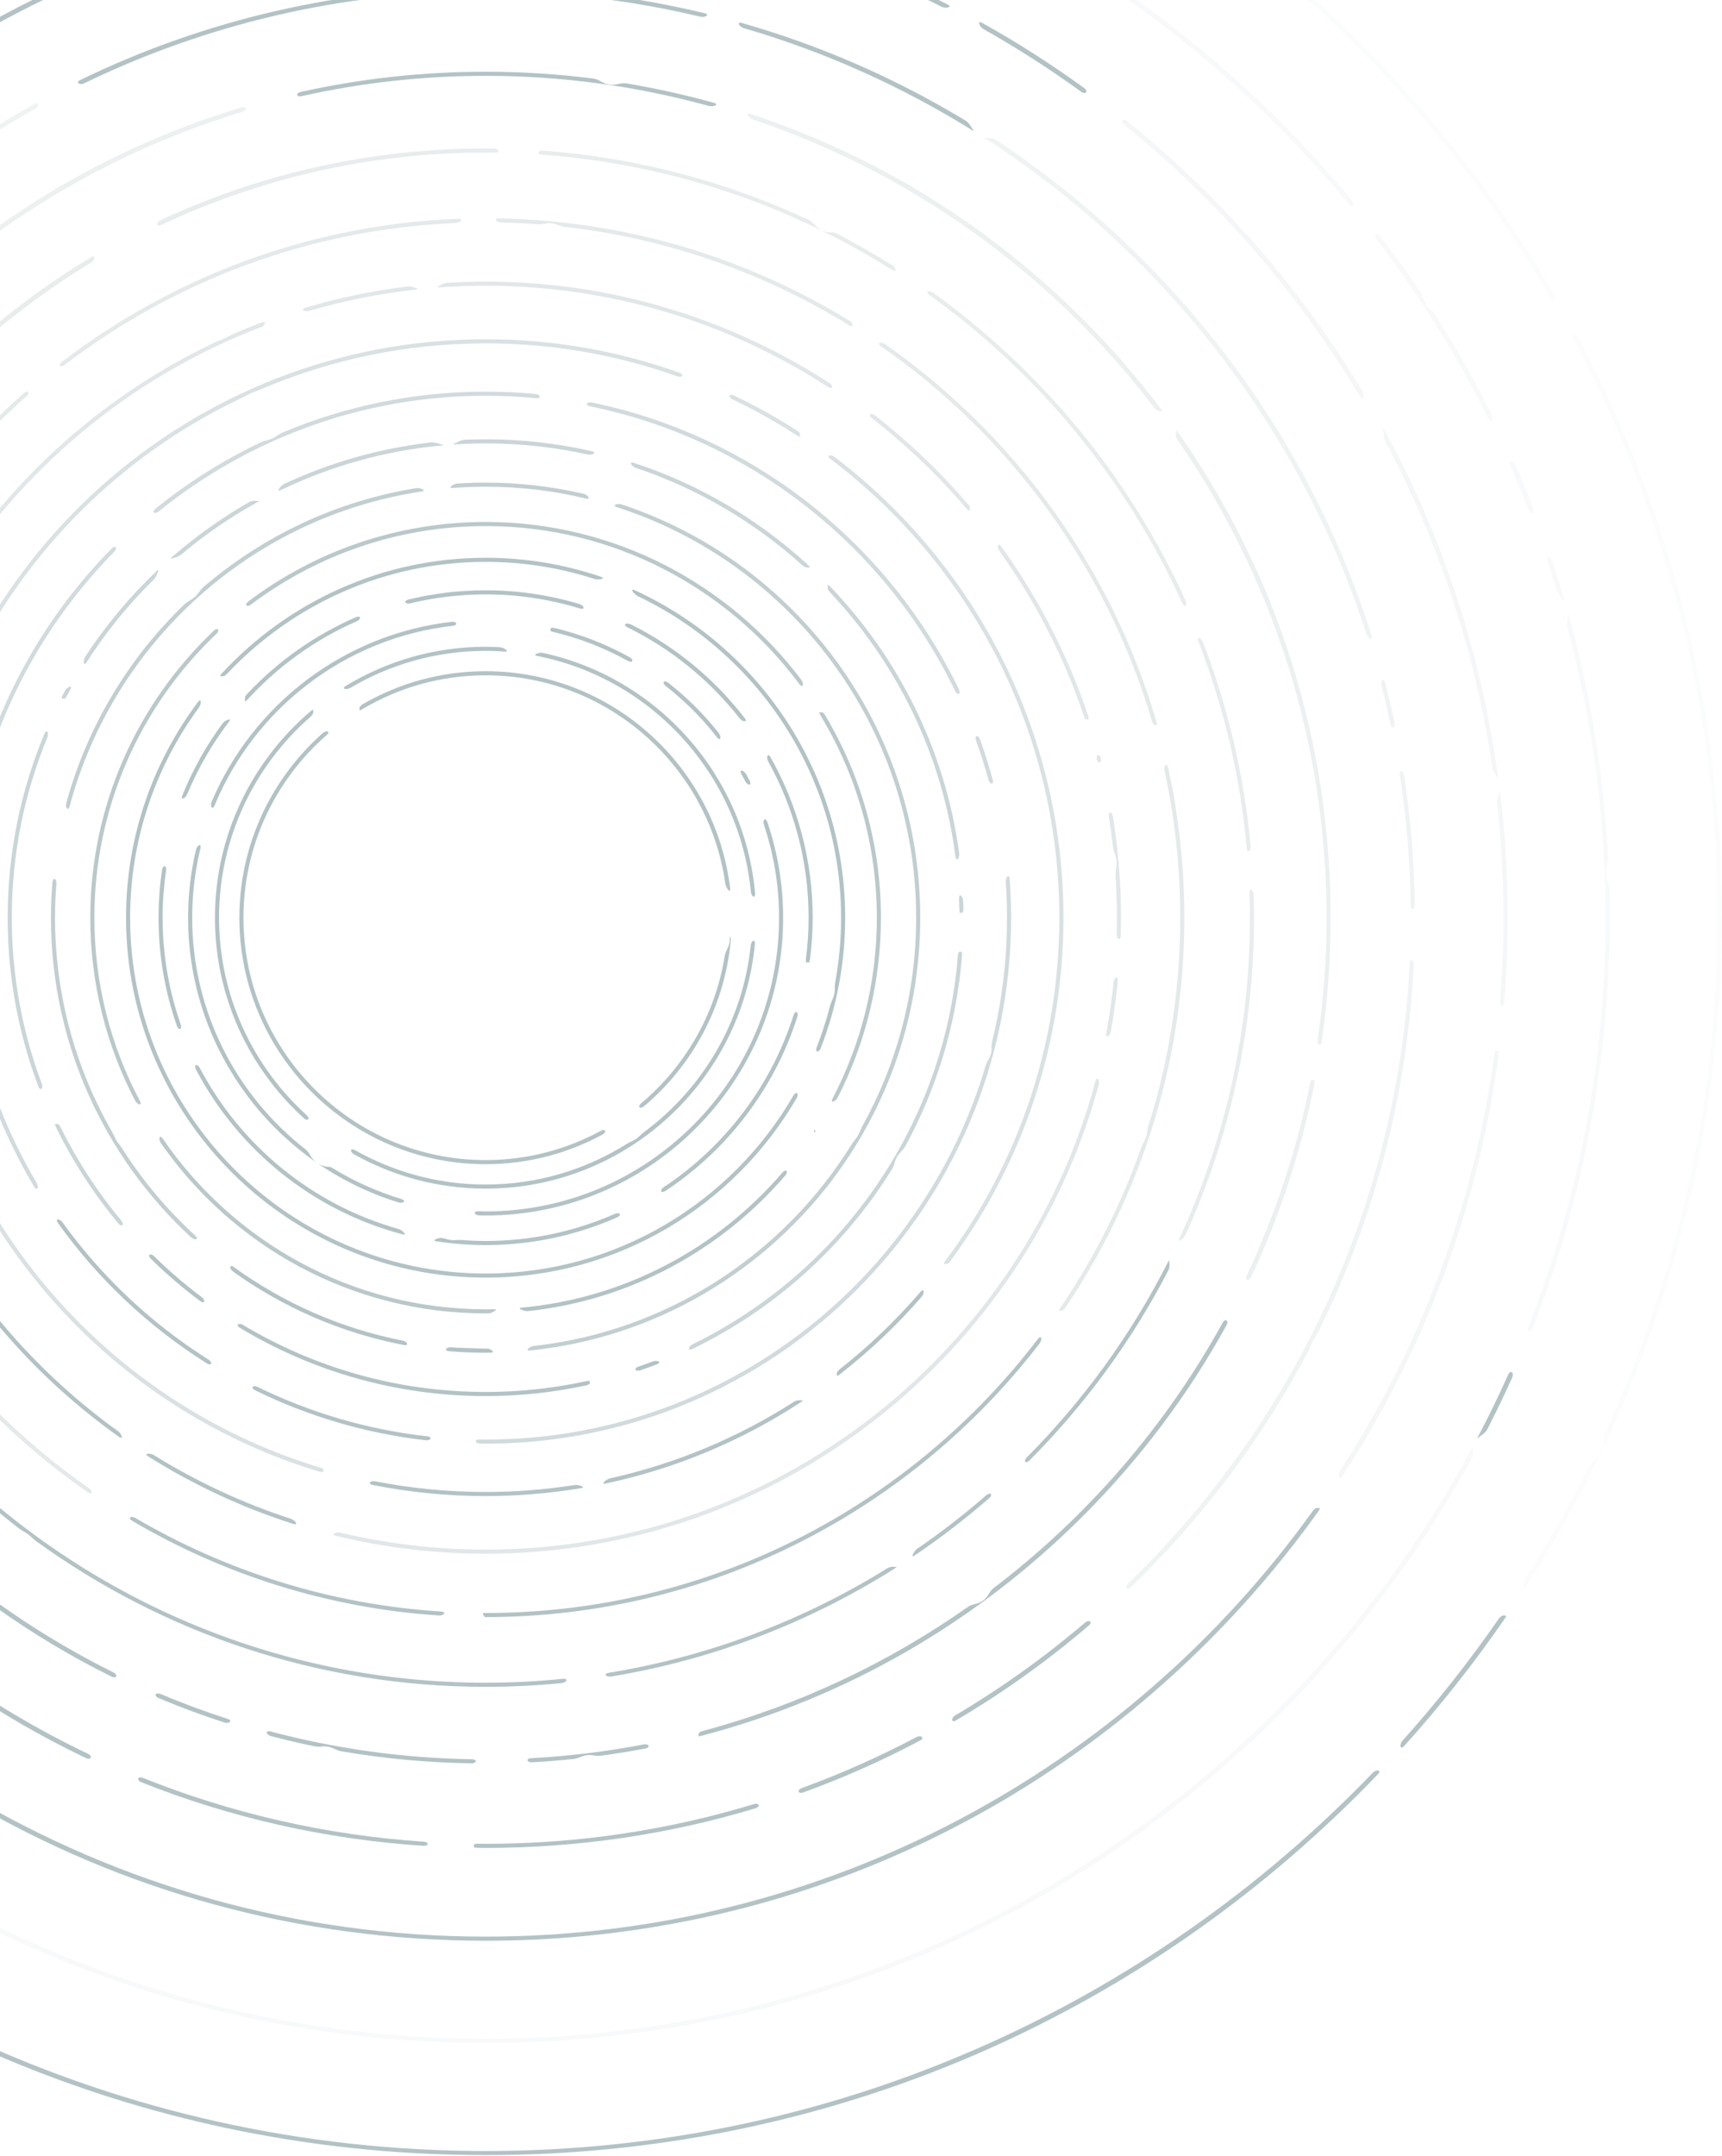 <svg fill="none" height="1105" viewBox="0 0 883 1105" width="883" xmlns="http://www.w3.org/2000/svg"><g clip-rule="evenodd" fill="#00343d" fill-rule="evenodd" opacity=".3"><path d="m795.521 153.409c.583 1.005 1.301 1.232 1.707.554.41-.677.334-1.992-.249-2.994-27.212-46.596-60.565-90.011-99.703-129.181-119.707-119.804-278.901-185.788-448.245-185.788-154.278 0-300.104 54.763-415.356 155.034-.876.766-1.339 1.945-1.131 2.663.208.725 1.011.706 1.887-.057 111.05-96.814 256.092-155.539 414.6-155.539 233.015 0 436.971 126.918 546.49 315.307z" opacity=".05"/><path d="m806.629 173.374c47.316 88.615 74.185 189.75 74.185 297.056 0 94.223-20.745 183.682-57.849 264.09-.489 1.059-.788 2.411-.731 3.038.038.375.057.754.057 1.135 0 4.189-1.988 7.924-5.085 10.351-.91.719-2.164 2.014-2.683 3.054-10.002 20.028-21.014 39.463-33.009 58.218-.624.977-.759 2.316-.422 3.057.337.747 1.036.596 1.663-.381 65.186-101.267 100.16-219.212 100.16-342.562 0-105.245-25.417-206.569-73.341-296.943-.545-1.03-1.228-1.834-1.528-1.818-.17.006-.353.012-.532.012-.318 0-.63-.016-.942-.044-.52-.041-.491.712.057 1.737z" opacity=".05"/><path d="m-224.942 888.07c-.769-.87-1.827-1.232-2.407-.863-.586.359-.472 1.295.296 2.165 8.899 10.102 18.122 19.981 27.724 29.591 1.288 1.286 2.592 2.541 3.893 3.801.835.81 2.451 1.551 3.559 1.904 3.119.996 5.598 3.376 6.707 6.424.397 1.091 1.2 2.682 2.047 3.477 117.716 109.871 270.283 170.151 432.152 170.151 169.347 0 328.539-65.97 448.245-185.757 3.191-3.19 6.335-6.402 9.437-9.648.804-.835.81-1.551.035-1.718-.775-.164-2.025.274-2.832 1.113-115 119.47-276.416 193.9-454.885 193.9-188.569 0-358.086-83.07-473.971-214.54z"/><path d="m768.571 829.706c-15.189 21.929-31.717 42.871-49.49 62.671-.775.864-1.115 2.141-.882 2.891.233.756.948.699 1.733-.161 18.742-20.765 35.948-42.59 51.616-65.303.658-.955.967-1.705.689-1.671-.17.026-.33.041-.507.041-.337 0-.661-.018-.989-.056-.542-.054-1.509.63-2.17 1.588z"/><path d="m249.029 1045.05c-316.714 0-574.384-257.778-574.384-574.623 0-316.914 257.67-574.746 574.384-574.746 178.031 0 337.384 81.519 442.798 209.203.737.896 1.6 1.119 2.007.546.406-.571.211-1.709-.529-2.601-11.536-13.919-23.77-27.378-36.707-40.323-108.845-108.933-253.591-168.928-407.569-168.928-154.023 0-298.8 59.995-407.664 168.928-108.864 108.936-168.821 253.805-168.821 407.921 0 154.079 59.957 298.913 168.821 407.824 7.44 7.448 15.066 14.631 22.838 21.61.863.775 2.302 1.863 3.099 2.566.8.709 2.048 2.004 2.923 2.77 104.974 91.799 238.018 141.953 378.804 141.953 123.319 0 240.694-38.49 338.467-109.768.939-.681 2.268-1.995 3.156-2.742.337-.287.687-.548 1.059-.788.976-.63 2.627-1.526 3.547-2.219 21.48-16.211 41.983-34.013 61.34-53.382 39.11-39.135 71.876-82.932 97.848-130.108.558-1.018.879-2.355.797-2.985-.047-.378-.079-.766-.079-1.157 0-.659.07-1.298.192-1.919.205-1.044.114-1.015-.434.009-97.036 180.193-287.391 302.959-505.893 302.959z" fill-opacity=".1"/><path d="m758.225 736.825c.463-.445.974-.845 1.515-1.192.977-.624 2.309-1.778 2.835-2.815 4.511-8.806 8.82-17.717 12.859-26.738.472-1.059.362-2.216-.196-2.657-.557-.432-1.345.019-1.82 1.078-4.864 10.871-10.061 21.566-15.571 32.065-.538 1.028-.466 1.062.378.259z"/><g fill-opacity=".1"><path d="m803.707 321.545c12.741 47.507 19.577 97.409 19.577 148.884 0 74.037-14.081 144.844-39.678 209.895-.428 1.077-.214 1.947.467 2.023.68.076 1.572-.678 1.987-1.759 25.802-66.084 39.325-137.077 39.325-210.159 0-5.04-.088-10.067-.221-15.088-.025-1.16-.579-2.894-1.011-3.972-.516-1.289-.806-2.695-.806-4.17 0-1.185.186-2.332.526-3.407.356-1.107.775-2.875.718-4.035-2.208-42.422-8.996-83.985-20.097-124.135-.312-1.119-.532-1.724-.513-1.349.012.227.022.454.022.684 0 .87-.095 1.718-.259 2.538-.233 1.137-.343 2.928-.037 4.05z"/><path d="m800.434 306.013c.428.457.825.942 1.184 1.456.665.952.803.908.473-.208-1.966-6.72-4.051-13.402-6.263-20.037-.362-1.107-1.153-1.794-1.773-1.611-.621.18-.832 1.163-.463 2.266 1.628 4.87 3.178 9.778 4.678 14.708.34 1.109 1.37 2.578 2.164 3.426z"/><path d="m774.397 238.47c3.364 7.615 6.568 15.315 9.611 23.097.425 1.081 1.241 1.696 1.867 1.434.621-.258.81-1.292.391-2.373-2.895-7.432-5.944-14.805-9.154-22.111-.463-1.062-1.105-1.901-1.427-1.885-.189.009-.384.016-.576.016-.265 0-.523-.01-.785-.026-.431-.031-.4.788.073 1.848z"/><path d="m764.959 215.512c.482-.574.507-1.832-.012-2.872-8.757-17.516-18.425-34.606-28.984-51.21-.623-.977-1.934-2.276-2.784-3.07-1.437-1.346-2.542-3.023-3.197-4.908-.385-1.097-1.037-2.818-1.686-3.782-6.445-9.605-13.211-19.023-20.26-28.271-.706-.923-1.774-1.374-2.42-1.1-.649.275-.63 1.167.079 2.09 21.94 28.768 41.227 59.661 57.51 92.319.516 1.037 1.272 1.377 1.754.804z"/></g><path d="m709.582 223.645c-.054.514.308 1.756.853 2.78 27.238 51.393 46.145 107.846 54.93 167.554.173 1.147 1.03 2.692 1.736 3.615.079.098.157.199.227.303.674.942.907.892.746-.256-8.599-62.409-28.236-122.161-57.941-176.949-.554-1.018-1.068-1.838-1.14-1.822-.076.012.23.829.447 1.894.129.631.195 1.28.195 1.948 0 .315-.019.627-.053.933z" opacity=".15"/><path d="m-100.144 82.389c92.563-83.484 215.044-134.36 349.175-134.36 84.026 0 163.469 19.99 233.856 55.447 1.036.523 2.542.589 3.414.281.87-.309.775-.879-.261-1.406-72.545-36.881-153.263-56.424-237.009-56.424-130.943 0-254.533 47.696-350.958 134.861-.863.775-1.118 1.724-.626 2.169.494.441 1.546.208 2.409-.567z"/><path d="m699 203.661c.371-.716.286-2.046-.312-3.042-21.868-36.365-48.318-70.311-79.075-101.097-13.312-13.317-27.231-25.805-41.658-37.487-.904-.731-1.922-.854-2.328-.328-.41.526-.054 1.5.85 2.232 48.022 38.823 89.038 85.977 120.863 139.249.595.999 1.285 1.185 1.66.473z" opacity=".15"/><path d="m673.098 774.602c-94.821 131.99-249.58 218.112-424.068 218.112-97.077 0-188.036-26.673-265.983-73.035-.999-.59-1.666-.479-1.585.274.05.451.076.908.076 1.371 0 .051-.003.107-.006.164-.009.082.797.634 1.796 1.223 79.67 47.015 170.749 72.105 265.703 72.105 140.005 0 271.615-54.539 370.585-153.568 20.802-20.822 39.633-43.091 56.413-66.567.674-.943.945-1.686.608-1.667-.199.012-.403.015-.605.015-.287 0-.573-.012-.857-.038-.469-.034-1.398.666-2.076 1.611z"/><path d="m769.189 513.442c-.092 1.157.305 2.156.878 2.282.58.126 1.122-.658 1.213-1.815 1.178-14.392 1.802-28.885 1.802-43.479 0-21.342-1.266-42.482-3.758-63.345-.139-1.154-.34-1.141-.69-.035-.072.227-.154.454-.239.674-.426 1.082-.86 2.796-.734 3.95 2.17 19.29 3.32 38.889 3.32 58.756 0 14.484-.627 28.822-1.792 43.012z" opacity=".15"/><path d="m766.254 540.733c-10.515 77.829-38.235 150.258-79.175 213.349-.634.974-.8 2.323-.476 3.063.324.747 1.017.596 1.651-.375 42.518-65.028 69.854-138.52 80.164-216.053.151-1.15 0-2.052-.343-2.036-.205.012-.416.016-.621.016-.157 0-.312-.004-.466-.01-.255-.016-.58.898-.734 2.046z" opacity=".15"/><path d="m556.887 47.337c.422-.529.05-1.475-.888-2.156-16.903-12.277-34.455-23.47-52.558-33.556-1.014-.564-1.547-.325-1.333.574.224.895 1.103 2.102 2.114 2.67 17.391 9.8 34.165 20.564 50.255 32.226.939.681 1.991.769 2.41.243z"/><path d="m498.84 66.314c-.344-.444-.658-.914-.936-1.403-.57-1.012-1.663-2.405-2.655-3.007-35.97-21.799-74.561-38.643-114.931-50.151-1.115-.318-1.701-.016-1.408.719.296.734 1.339 1.62 2.451 1.945 41.687 12.138 81.011 29.881 117.129 52.32.986.615 1.065.495.35-.422z"/><path d="m-95.091 798.71c-.655.265-.57 1.068.233 1.907 2.255 2.351 4.539 4.677 6.845 6.985 17.262 17.273 35.633 33.029 54.926 47.251.929.694 2.63 1.412 3.695 1.866 1.38.599 2.599 1.491 3.582 2.6.769.867 1.994 2.242 2.948 2.903 21.31 14.865 43.694 27.883 66.953 38.978 1.049.498 2.095.394 2.4-.205s-.249-1.459-1.298-1.957c-51.726-24.721-98.318-58.52-137.674-99.354-.806-.839-1.956-1.236-2.611-.974z"/><path d="m43.111 42.72c62.319-30.165 132.174-47.106 205.918-47.106 13.174 0 26.208.574 39.114 1.636 1.153.095 2.933-.262 4.048-.586.97-.284 1.99-.441 3.058-.441 1.865 0 3.604.463 5.147 1.261 1.03.533 2.706 1.232 3.859 1.368 18.68 2.175 37.028 5.443 54.983 9.733 1.134.271 2.473.022 3.078-.473.605-.495.239-1.043-.885-1.314-36.373-8.763-74.035-13.286-112.402-13.286-73.225 0-143.907 16.434-207.887 47.497-1.046.507-1.405 1.251-.86 1.724.542.476 1.783.492 2.829-.013z"/><path d="m19.52 53.564c-.091-.712-.92-.848-1.934-.281-38.257 21.314-73.789 48.061-105.601 79.89-88.298 88.357-137.643 205.314-139.482 330.026-.016 1.16.441 1.976 1.02 1.872.583-.107 1.075-1.09 1.09-2.25 2.76-174.718 100.284-326.805 243.303-406.954 1.014-.567 1.695-1.592 1.603-2.304z" opacity=".2"/><path d="m488.227 881.668c.12.709.932.82 1.934.23 23.946-14.102 46.777-30.36 68.213-48.714.879-.756 1.115-1.645.564-2.042s-1.676-.148-2.558.602c-20.752 17.701-43.041 33.638-66.638 47.595-.999.589-1.635 1.623-1.515 2.329z"/><path d="m469.924 890.432c-18.922 10.001-38.588 18.763-58.905 26.174-1.09.394-1.73 1.185-1.497 1.796.233.609 1.248.81 2.338.413 20.616-7.476 40.679-16.393 60.073-26.688 1.024-.545 1.349-1.298.794-1.765-.557-.469-1.776-.473-2.803.07z"/><path d="m70.878 911.658c-.249.605.378 1.434 1.455 1.863 45.823 18.272 94.553 29.336 144.796 32.639 1.159.079 2.095-.344 2.155-.927.056-.58-.788-1.103-1.944-1.182-50.602-3.357-99.055-14.676-144.119-32.724-1.081-.432-2.098-.277-2.344.331z"/><path d="m245.046 945.093c-1.163-.022-2.067.249-2.048.612.013.22.019.435.019.655 0 .133-.003.271-.009.404-.013.224.913.413 2.072.432 1.317.025 2.631.044 3.951.044 47.568 0 94.068-6.941 138.357-20.315 1.112-.331 1.805-1.081 1.629-1.693-.18-.605-1.163-.835-2.278-.498-43.596 13.258-89.835 20.403-137.708 20.403-1.333 0-2.659-.022-3.985-.044z"/><path d="m505.499 71.148c91.35 58.983 161.246 148.493 195.206 253.997.356 1.106 1.228 2.067 1.947 2.225.712.154.992-.555.645-1.661-22.761-71.869-62.527-137.711-117.302-192.533-23.118-23.136-48.208-43.57-74.863-61.209-.974-.64-2.029-1.128-2.366-1.109-.198.009-.403.016-.608.016-.828 0-1.638-.088-2.419-.252-1.137-.236-1.219-.101-.24.526z" opacity=".2"/><path d="m724.424 466.029c.586-.12 1.049-1.122 1.033-2.285-.305-22.408-2.142-44.56-5.468-66.347-.173-1.15-.828-2.099-1.449-2.184-.617-.088-.967.719-.781 1.866 3.405 21.916 5.308 44.32 5.601 67.109.015 1.16.485 1.964 1.064 1.841z" opacity=".2"/><path d="m723.972 492.08c-.582-.148-1.083.63-1.134 1.79-6.082 124.466-60.272 236.491-144.339 317.79-.835.807-1.181 1.873-.822 2.437.353.561 1.269.397 2.107-.41 2.083-2.008 4.155-4.031 6.209-6.083 34.606-34.628 63.202-73.668 85.327-115.826.539-1.031 1.175-2.79 1.663-3.843.142-.318.303-.624.482-.923.583-1.003 1.648-2.55 2.168-3.587 29.153-58.344 46.027-122.423 49.3-189.019.054-1.16-.381-2.178-.961-2.326z" opacity=".2"/><path d="m708.36 351.558c1.705 6.585 3.276 13.223 4.7 19.918.243 1.134.857 1.765 1.411 1.465.558-.299.845-1.418.602-2.553-1.468-6.912-3.087-13.777-4.854-20.601-.293-1.122-.901-1.589-1.414-1.103-.514.488-.734 1.752-.445 2.874z" opacity=".2"/><path d="m594.912 210.874c.964.19 1.143-.264.444-1.191-12.131-16.078-25.446-31.425-39.93-45.918-48.717-48.758-107.008-84.445-170.626-105.368-1.102-.359-1.575-.057-1.178.744.403.801 1.519 1.79 2.618 2.159 82.467 27.775 153.855 79.862 205.632 147.721.706.924 2.076 1.667 3.04 1.853z" opacity=".25"/><path d="m-106.047 717.091c-.428.548-.283 1.724.388 2.672 14.269 20.23 30.362 39.388 48.22 57.256 34.048 34.064 72.781 61.732 114.729 82.46 1.04.517 2.032.416 2.287-.193.255-.605-.321-1.478-1.364-1.995-65.079-32.257-120.897-80.473-162.335-139.504-.668-.952-1.5-1.248-1.925-.696z"/><path d="m116.801 881.123c-11.741-3.788-23.26-8.062-34.537-12.809-1.071-.454-2.12-.331-2.41.255-.287.577.287 1.384 1.358 1.831 11.11 4.669 22.415 8.858 33.894 12.574 1.105.356 2.325.179 2.797-.331.469-.511.003-1.163-1.102-1.52z"/><path d="m270.492 902.399c.151.58 1.165 1.015 2.325.952 7.172-.394 14.304-.971 21.401-1.705 1.156-.12 2.872-.76 3.95-1.204 1.285-.527 2.699-.823 4.18-.823.63 0 1.244.063 1.839.176 1.005.183 2.722.36 3.872.202 7.692-1.037 15.34-2.272 22.929-3.716 1.14-.221 1.82-.845 1.581-1.422-.243-.57-1.311-.876-2.451-.658-18.878 3.615-38.184 6.004-57.84 7.054-1.156.06-1.937.558-1.786 1.144z"/><path d="m671.726 555.705c-6.917 34.382-17.917 67.304-32.495 98.216-.501 1.05-.381 2.011.252 2.219.627.208 1.525-.413 2.016-1.466 14.792-31.501 25.701-64.742 32.502-99.124.223-1.137-.013-1.97-.545-1.916-.315.032-.633.047-.958.047-.06 0-.123-.009-.183-.015-.1-.013-.362.904-.589 2.039z" opacity=".25"/><path d="m603.121 220.497c.013.078.019.157.019.239 0 .523-.047 1.034-.138 1.532-.145.838.167 2.263.825 3.218 48.138 69.634 76.388 154.044 76.388 244.941 0 21.283-1.56 42.209-4.546 62.672-.167 1.15.17 2.222.74 2.474.561.255 1.128-.41 1.298-1.564 3.046-20.872 4.609-42.104 4.609-63.582 0-90.181-27.317-176.149-78.01-248.449-.668-.952-1.203-1.614-1.185-1.481z" opacity=".25"/><path d="m506.878 817.302c-1.399 2.443-3.784 4.249-6.622 4.86-1.134.24-2.85.769-3.802 1.438-40.836 28.727-86.864 50.551-136.369 63.764-1.119.297-1.953.993-1.9 1.561.032.337.05.677.05 1.024 0 .038 0 .072-.006.107-.003.057.907-.129 2.026-.429 73.174-19.302 140.253-57.659 195.17-112.608 29.381-29.398 53.998-62.292 73.512-97.724.564-1.018.542-2.096 0-2.468-.539-.378-1.389.101-1.953 1.116-29.298 53.221-69.511 99.619-117.577 136.169-.923.703-1.95 2.181-2.529 3.19z"/><path d="m-34.19 145.264c45.511-39.74 99.401-70.084 158.64-88.004 1.112-.337 1.827-1.078 1.647-1.683-.179-.602-1.175-.838-2.286-.504-1.122.337-2.237.681-3.355 1.024-1.106.347-14.692 4.835-15.785 5.22-52.214 18.395-100.646 46.845-142.906 84.376-.869.769-.907 1.16-.06 1.005.504-.094 1.024-.145 1.556-.145.167 0 .328.019.488.038.265.032 1.184-.561 2.06-1.327z" opacity=".25"/><path d="m136.797 888.169c.107.675 1.034 1.472 2.155 1.769 7.428 1.938 14.912 3.697 22.456 5.241 1.137.234 2.684.24 3.472.12.463-.072.938-.11 1.427-.11 1.707 0 3.316.394 4.756 1.081 1.046.498 2.731 1.239 3.875 1.434 21.864 3.745 44.163 5.819 66.742 6.191 1.162.019 2.161-.451 2.283-1.031.126-.58-.667-1.05-1.83-1.069-35.736-.557-70.427-5.49-103.572-14.287-1.121-.297-1.874-.01-1.764.661z"/><path d="m363.475 54.321c1.115.312 2.593.129 3.365-.299.775-.429.545-.942-.571-1.254-14.871-4.154-30-7.508-45.341-10.058-1.14-.189-2.917.085-4.038.385-.898.243-1.84.378-2.819.378-2.136 0-4.12-.608-5.812-1.649-.992-.605-2.614-1.381-3.771-1.526-18.251-2.323-36.76-3.527-55.458-3.527-32.319 0-64.09 3.53-94.891 10.373-1.131.252-1.884.93-1.733 1.522.152.596 1.144.873 2.278.621 30.375-6.811 61.948-10.411 94.346-10.411 39.608 0 77.984 5.387 114.445 15.445z"/><path d="m-48.014 729.224c17.445 20.012 36.88 38.247 57.982 54.404.923.703 2.561 1.604 3.55 2.212.592.363 1.153.782 1.669 1.239.869.776 2.202 2.087 3.14 2.768 64.9 47.04 144.61 74.822 230.699 74.822 13.148 0 26.145-.653 38.963-1.923 1.159-.11 2.217-.722 2.441-1.333.217-.612-.479-.987-1.638-.87-13.079 1.327-26.34 2.023-39.766 2.023-108.057 0-206.032-43.986-277.011-114.981-.819-.82-2.139-1.945-2.822-2.642-.683-.693-1.77-2.036-2.574-2.877-18.604-19.347-35.245-40.595-49.6-63.425-.617-.983-1.395-1.377-1.802-.93-.406.448-.274 1.573.343 2.557 9.059 14.354 19.017 28.097 29.796 41.127.737.895 2.142 2.127 2.964 2.947.454.454.869.946 1.238 1.469.671.945 1.663 2.537 2.425 3.413z"/><path d="m459.237 138.326c.091-.627-.564-1.629-1.55-2.244-9.201-5.774-18.654-11.186-28.341-16.198-1.033-.536-2.283-.876-2.8-.826-.309.035-.62.054-.939.054-3.071 0-5.799-1.422-7.594-3.631-.731-.902-1.997-2.159-3.049-2.651-42.018-19.609-88.034-32.008-136.468-35.614-1.153-.085-2.23.334-2.463.901-.233.567.46 1.065 1.619 1.15 65.671 4.766 126.91 25.79 179.695 59.075.983.621 1.795.612 1.89-.016z" opacity=".3"/><path d="m82.535 115.388c50.56-23.838 106.996-37.184 166.493-37.184 1.638 0 3.276.022 4.908.051 1.159.022 1.899-.419 1.713-1.002-.182-.586-1.216-1.091-2.378-1.109-1.411-.022-2.822-.041-4.243-.041-58.587 0-115.217 12.703-166.751 36.793-1.052.491-1.777 1.45-1.704 2.14.072.693.91.848 1.962.353z" opacity=".3"/><path d="m607.939 310.456c.46-.404.485-1.538.009-2.594-28.728-63.28-73.675-117.686-129.509-157.846-.941-.677-2.129-.911-2.683-.586-.552.325-.259 1.078.686 1.753 56.064 40.118 101.156 94.641 129.853 158.122.472 1.059 1.184 1.554 1.644 1.151z" opacity=".3"/><path d="m454.755 804.041c-42.818 26.54-91.092 45.064-142.727 53.452-1.146.183-1.723.719-1.351 1.248.375.526 1.556.838 2.702.649 52.602-8.68 101.727-27.819 145.156-55.213.982-.618 1.436-1.065 1.017-1.018-.249.028-.504.041-.762.041-.381 0-.759-.022-1.128-.07-.624-.078-1.921.3-2.907.911z"/><path d="m505.739 766.461c-11.264 9.793-23.08 18.962-35.415 27.438-.958.658-1.871 2.017-2.253 2.969-.378.955-.056 1.128.904.482 13.366-9.034 26.152-18.871 38.282-29.427.879-.76 1.21-1.677.791-2.08-.419-.407-1.436-.142-2.309.618z"/><path d="m614.621 329.136c12.87 33.259 21.322 68.7 24.661 105.591.104 1.16.488 1.91.888 1.718.397-.192.816-.636.951-1.015.136-.381.186-1.62.079-2.773-3.458-36.201-11.803-70.993-24.4-103.692-.419-1.084-1.19-1.866-1.723-1.809-.324.032-.652.048-.979.048-.044 0-.082-.004-.12-.01-.069-.009.224.861.643 1.942z" opacity=".3"/><path d="m598.59 647.55c-18.748 36.9-43.155 70.459-72.084 99.508-.816.826-1.141 1.813-.756 2.247.384.439 1.329.158 2.148-.665 28.41-28.512 52.504-61.331 71.184-97.399.532-1.028.718-2.613.573-3.571-.082-.568-.129-1.148-.129-1.744 0-.041.003-.085.003-.129.006-.069-.413.716-.939 1.753z"/><path d="m-21.171 186.557c20.538-19.58 43.19-36.954 67.574-51.746.992-.605 1.792-1.185 1.776-1.305-.013-.073-.019-.142-.019-.215 0-.431.035-.851.091-1.264.098-.696-.558-.765-1.556-.17-24.825 14.906-48.145 32.677-69.558 53.121-.841.8-1.103 1.774-.636 2.209.466.438 1.487.171 2.328-.63z" opacity=".3"/><path d="m604.715 634.945c-.488 1.053-.249 1.352.637.826.891-.53 2.075-1.68 2.557-2.739 22.535-49.606 35.11-104.659 35.11-162.602 0-3.997-.079-7.971-.201-11.937-.038-1.163-.564-2.193-1.156-2.376-.586-.18-1.008.558-.971 1.718.139 4.182.23 8.374.23 12.595 0 58.722-12.99 114.452-36.206 164.515z" opacity=".3"/><path d="m66.81 777.8c-.479.394-.091 1.151.907 1.74 46.727 27.533 100.198 44.762 157.295 48.56 1.156.079 2.334-.35 2.697-.914.355-.561-.24-1.031-1.399-1.107-56.917-3.596-110.241-20.632-156.845-47.954-1.005-.589-2.174-.712-2.655-.325z"/><path d="m588.894 577.058c-.346 1.112-.611 2.953-.816 4.097-.195 1.116-.551 2.163-1.033 3.133-.52 1.037-1.411 2.676-1.795 3.77-10.273 29.311-24.271 56.872-41.423 82.135-.655.961-.967 1.708-.696 1.673.157-.018.321-.037.488-.037.262 0 .52.022.772.05.425.047 1.298-.671 1.947-1.636 38.474-57.133 60.965-125.89 60.965-199.814 0-26.395-2.883-52.131-8.319-76.915-.252-1.135-.848-1.727-1.364-1.384-.523.344-.769 1.498-.52 2.635 5.292 24.391 8.098 49.704 8.098 75.664 0 37.13-5.726 72.947-16.304 106.629z" opacity=".35"/><path d="m279.85 114.595c.617-.122 1.257-.189 1.912-.189 1.263 0 2.469.237 3.581.662 1.087.413 2.81 1.04 3.963 1.17 53.097 6.011 102.69 23.756 146.132 50.57.986.609 1.694.665 1.635.111-.035-.335-.054-.672-.054-1.015 0-.092.01-.186.025-.281.022-.151-.768-.775-1.757-1.38-52.52-32.119-113.895-51.085-179.532-52.298-1.165-.022-1.738.4-1.367.983.382.586 1.556 1.116 2.716 1.144 6.309.139 12.581.438 18.802.908 1.159.082 2.901-.18 3.944-.385z" opacity=".35"/><path d="m592.463 371.869c.623.06.86-.741.535-1.856-23.143-79.286-72.985-147.274-139.069-193.555-.951-.665-2.243-.933-2.911-.684-.671.246-.466.892.492 1.551 66.077 45.871 115.973 113.513 139.23 192.476.33 1.116 1.096 2.011 1.723 2.068z" opacity=".35"/><path d="m248.102 826.813c-.51-.009-.605.432-.277 1.015.327.587.683 1.088.866 1.091.117.003.227.006.337.006 115.58 0 218.535-55.062 284.089-140.33.709-.92 1.011-2.152.766-2.789-.246-.64-.939-.432-1.638.492-65.136 85.352-167.854 140.522-283.217 140.522-.309 0-.617-.003-.926-.007z"/><path d="m236.379 113.107c.372-.592-.211-1.005-1.373-.961-76.224 2.95-146.409 29.833-203.257 73.344-.92.702-1.326 1.613-.961 2.064s1.364.274 2.284-.432c56.155-42.961 125.398-69.605 200.608-72.811 1.159-.047 2.328-.608 2.699-1.204z" opacity=".35"/><path d="m46.981 765.085c.167-.59-.425-1.592-1.377-2.257-70.906-49.518-123.052-124.148-143.413-210.903-.268-1.129-.787-1.516-1.244-.921-.457.599-.683 1.936-.413 3.064 20.815 86.803 73.288 161.414 144.465 210.909.954.662 1.811.697 1.981.108z" opacity=".35"/><path d="m-54.84 284.546c18.683-30.47 41.816-57.927 68.49-81.47.869-.769 1.235-1.708.857-2.149s-1.355-.215-2.224.551c-7.642 6.749-14.994 13.812-22.037 21.175-.803.836-1.575 2.465-1.969 3.556-.999 2.771-3.074 5.021-5.733 6.269-1.049.498-2.599 1.419-3.361 2.292-13.592 15.564-25.865 32.301-36.641 50.053-.602.993-.557 1.668.101 1.58.394-.051.794-.082 1.203-.082.038 0 .072.003.11.012.06.006.595-.797 1.203-1.787z" opacity=".35"/><path d="m563.898 390.804c.563-.145.803-1.138.507-2.26-.013-.041-.022-.082-.035-.123-.29-1.125-.907-1.686-1.411-1.324-.504.363-.744 1.368-.501 2.308.243.939.879 1.547 1.44 1.399z" opacity=".4"/><path d="m568.026 531.219c.63-.199 1.332-1.242 1.537-2.386 1.556-8.564 2.775-17.242 3.645-26.026.113-1.157-.268-1.898-.867-1.734-.598.158-1.184 1.176-1.304 2.332-.894 8.832-2.151 17.56-3.748 26.168-.208 1.141.104 1.85.737 1.646z" opacity=".4"/><path d="m60.531 733.626c-40.348-29.001-73.77-67.052-97.303-111.158-.548-1.024-1.455-1.708-2.054-1.592-.599.111-.658.977-.113 2.002 24.053 45.288 58.467 84.265 100.066 113.733.948.671 1.48.567 1.314-.258-.167-.823-.967-2.049-1.909-2.727z"/><path d="m561.716 554.276c-37.015 138.086-163.17 240.05-312.687 240.05-25.635 0-50.58-3.017-74.514-8.681-1.127-.268-2.523-.069-3.169.369-.645.444-.296.961.832 1.236 24.655 5.988 50.387 9.178 76.851 9.178 150.1 0 276.796-102.096 314.42-240.528.302-1.126.12-2.358-.362-2.806-.482-.45-1.068.06-1.371 1.182z" opacity=".4"/><path d="m75.644 745.188c-.854.151-.765.678.217 1.295 23.064 14.531 48.062 26.253 74.519 34.679 1.106.349 1.673.085 1.348-.628-.324-.718-1.404-1.61-2.51-1.97-24.873-8.081-48.431-19.101-70.27-32.651-.986-.609-2.451-.88-3.304-.725z"/><path d="m158.418 159.394c17.668-5.166 35.954-8.87 54.721-10.95 1.153-.129 1.16-.403.073-.813-.098-.038-.195-.076-.293-.117-1.074-.435-2.813-.822-3.966-.681-17.923 2.207-35.403 5.879-52.312 10.887-1.115.331-1.572.93-1.08 1.39.491.461 1.745.609 2.857.284z" opacity=".4"/><path d="m135.838 165.744c.1-.662-.637-.857-1.72-.447-5.053 1.913-10.039 3.952-14.969 6.102-1.065.467-2.675 1.428-3.701 1.964-.407.208-.826.4-1.254.57-1.081.423-2.86 1.006-3.909 1.501-79.733 37.697-141.82 106.821-170.214 191.307-.368 1.1-.139 1.806.526 1.648.661-.161 1.509-1.128 1.881-2.232 31.059-91.174 101.669-164.18 191.271-198.458 1.084-.416 1.985-1.293 2.089-1.955z" opacity=".4"/><path d="m424.522 198.337c.98.634 1.922.703 2.171.174.255-.533-.284-1.46-1.26-2.09-50.873-32.923-111.444-52.068-176.404-52.068-6.662 0-13.274.221-19.841.624-1.156.069-2.798.769-3.774 1.4-.082.05-.167.104-.252.154-.989.605-.933.876.224.791 7.808-.567 15.693-.863 23.643-.863 64.642 0 124.898 19.079 175.493 51.878z" opacity=".4"/><path d="m447.123 214.397c17.552 13.639 33.674 29.04 48.097 45.944.753.879 1.443 1.588 1.538 1.557.1-.025.356-.423.614-.877.255-.457-.11-1.528-.866-2.408-14.361-16.787-30.395-32.093-47.836-45.672-.917-.715-1.975-.927-2.404-.523-.431.403-.066 1.267.857 1.979z" opacity=".4"/><path d="m512.482 282.428c18.311 25.629 32.984 54.025 43.259 84.439.378 1.1.791 1.979.945 1.957.092-.009.183-.022.274-.022.29 0 .574.019.854.047.469.054.551-.769.183-1.869-10.417-31.091-25.392-60.099-44.138-86.238-.677-.94-1.399-1.642-1.61-1.564-.211.076-.494.451-.667.845-.174.391.223 1.459.9 2.405z" opacity=".4"/><path d="m571.785 438.118c.491 1.377.759 2.859.759 4.397 0 .728-.06 1.443-.177 2.137-.198 1.147-.447 2.972-.368 4.132.476 7.155.724 14.37.724 21.645 0 2.808-.047 5.604-.122 8.394-.035 1.16.422 2.241.992 2.483.576.243 1.046-.444 1.08-1.61.092-3.08.155-6.166.155-9.267 0-17.695-1.44-35.063-4.165-52.005-.189-1.144-.803-1.967-1.376-1.885-.583.079-.895 1.034-.709 2.181.825 5.094 1.534 10.226 2.111 15.395.132 1.153.702 2.909 1.096 4.003z" opacity=".4"/><path d="m484.747 646.322c-.693.933-.897 1.626-.45 1.588.271-.022.545-.034.819-.034.183 0 .356.006.532.015.3.016 1.103-.715 1.793-1.648 36.347-49.222 57.862-110.052 57.862-175.815 0-96.227-46.04-181.898-117.23-236.106-.92-.703-2.19-1.018-2.857-.782-.671.23-.479.905.447 1.601 71.328 53.776 117.542 139.227 117.542 235.287 0 65.896-21.766 126.786-58.458 175.894z" opacity=".5"/><path d="m-42.999 434.453c12.531-102.439 77.833-188.785 167.806-230.886 1.049-.495 2.672-1.444 3.717-1.948.227-.111.463-.215.7-.312 1.074-.442 2.86-1.022 3.925-1.482 35.582-15.315 74.755-23.819 115.882-23.819 34.464 0 67.555 5.966 98.308 16.92 1.096.387 2.183.271 2.479-.243.293-.511-.312-1.226-1.405-1.614-31.078-11.111-64.537-17.166-99.382-17.166-151.21 0-276.309 113.916-294.138 260.481-.142 1.15-.107 2.08.072 2.071.107-.007.214-.013.325-.013.246 0 .488.01.731.029.403.028.838-.864.98-2.018z" opacity=".5"/><path d="m429.094 703.836c.015.243.028.492.028.741 0 .189-.006.375-.019.561-.013.315.706-.003 1.622-.716 15.196-11.845 29.216-25.127 41.845-39.655.762-.873 1.175-2.156 1.024-2.878-.155-.715-.807-.595-1.566.284-12.471 14.499-26.325 27.782-41.356 39.627-.908.715-1.613 1.623-1.578 2.036z"/><path d="m407.059 718.593c-28.439 18.196-60.197 31.627-94.144 39.185-1.134.249-2.479 1.164-3.172 1.907-.687.744-.438 1.037.693.798 36.168-7.66 69.914-21.951 99.921-41.528.97-.63 1.616-1.138 1.439-1.119-.104.01-.211.016-.318.016-.457 0-.904-.041-1.339-.11-.734-.114-2.101.227-3.08.851z"/><path d="m410.258 223.616c-.019-.243-.028-.482-.028-.728 0-.183.003-.366.012-.545.016-.303-.74-1.066-1.719-1.693-10.348-6.641-21.137-12.652-32.31-17.985-1.043-.504-1.985-.432-2.161.129-.17.561.504 1.403 1.55 1.904 11.415 5.469 22.425 11.653 32.974 18.493.97.633 1.714.829 1.682.425z" opacity=".5"/><path d="m165.77 753.034c.01-.148-.885-.53-1.997-.864-98.422-29.868-175.178-110.039-200.239-210.468-.283-1.125-1.011-2.077-1.635-2.181-.624-.101-.904.687-.624 1.813 25.068 101.799 102.841 183.067 202.596 213.065 1.112.334 1.962.22 1.924-.249-.022-.281-.034-.565-.034-.854 0-.089.006-.177.009-.262z" opacity=".5"/><path d="m192.353 759.301c-1.141-.221-2.284.044-2.609.57-.324.527.293 1.116 1.43 1.34 18.718 3.725 38.062 5.677 57.856 5.677 16.683 0 33.041-1.397 48.977-4.063 1.146-.189 1.269-.552.356-.987-.914-.444-2.492-.801-3.639-.624-14.896 2.342-30.155 3.571-45.694 3.571-19.385 0-38.332-1.888-56.677-5.484z"/><path d="m508.812 533.613c-.274 1.129-.438 2.418-.381 2.888.032.277.054.557.054.847 0 1.848-.479 3.569-1.301 5.091-.548 1.021-1.418 2.651-1.749 3.763-32.731 110.714-135.289 191.727-256.406 191.727-1.106 0-2.212-.013-3.314-.026-1.159-.019-1.912.416-1.736 1 .177.58 1.213 1.09 2.375 1.103.889.016 1.783.025 2.675.025 148.566 0 269.435-120.942 269.435-269.602 0-6.686-.255-13.315-.737-19.877-.085-1.16-.567-1.708-1.115-1.283-.548.423-.948 1.658-.873 2.818.413 6.061.624 12.179.624 18.342 0 21.758-2.624 42.917-7.551 63.184z" opacity=".6"/><path d="m29.643 625.074c-.646.091-.633.863.041 1.809 20.51 28.696 46.497 53.212 76.422 72.017.983.614 1.922.652 2.152.11s-.344-1.459-1.326-2.074c-29.261-18.442-54.719-42.379-74.904-70.375-.68-.945-1.739-1.576-2.385-1.487z"/><path d="m58.559 282.817c.816-.828 1.143-1.825.772-2.272-.378-.448-1.314-.167-2.129.662-48.003 48.714-77.666 115.568-77.666 189.22 0 50.36 13.869 97.535 37.992 137.906.592.996 1.304 1.308 1.657.757.346-.552.195-1.775-.397-2.774-23.59-39.848-37.151-86.311-37.151-135.889 0-73.013 29.377-139.283 76.923-187.61z" opacity=".6"/><path d="m129.582 710.895c-.359.469.157 1.245 1.2 1.755 26.945 13.217 56.395 22.074 87.438 25.623 1.153.132 2.243-.243 2.485-.798.246-.558-.447-1.087-1.603-1.216-30.892-3.455-60.206-12.211-87.025-25.317-1.043-.508-2.136-.52-2.495-.047z"/><path d="m78.982 262.733c.422.403 1.465.161 2.369-.568 45.895-37.073 104.24-59.301 167.677-59.301 8.701 0 17.31.425 25.799 1.245 1.153.113 1.997-.262 1.934-.857-.06-.59-.998-1.173-2.155-1.28-8.416-.798-16.953-1.211-25.578-1.211-36.82 0-71.933 7.439-103.934 20.873-1.071.451-2.621 1.478-3.591 2.118-1.159.763-2.454 1.352-3.833 1.724-1.122.297-2.92.769-3.969 1.27-19.335 9.195-37.41 20.621-53.887 33.954-.901.731-1.254 1.626-.832 2.033z" opacity=".6"/><path d="m491.626 355.615c.529-.239.576-1.242.069-2.288-36.01-74.453-105.238-129.925-188.294-147.028-1.134-.233-2.208.044-2.444.59-.24.548.45 1.15 1.59 1.383 82.581 16.863 151.433 71.948 187.233 145.925.507 1.043 1.317 1.658 1.846 1.418z" opacity=".6"/><path d="m508.514 401.704c.617.059.876-.754.57-1.876-1.925-7.092-4.127-14.064-6.599-20.91-.397-1.094-1.15-1.772-1.695-1.573-.545.202-.674 1.204-.28 2.298 2.365 6.543 4.476 13.2 6.328 19.968.309 1.119 1.058 2.033 1.676 2.093z" opacity=".6"/><path d="m34.55 356.263c.501-.942 1.008-1.879 1.525-2.812.561-1.018.428-1.591-.337-1.424-.765.17-1.855 1.043-2.413 2.061-.422.782-.844 1.567-1.26 2.355-.542 1.024-.494 1.762.104 1.702.359-.038.725-.057 1.093-.057.05 0 .104.009.151.013.085.015.589-.814 1.137-1.838z" opacity=".7"/><path d="m300.386 708.038c-16.559 3.584-33.739 5.481-51.357 5.481-45.423 0-87.97-12.539-124.381-34.328-.992-.596-2.123-.722-2.574-.315-.45.4-.053 1.178.939 1.777 36.849 22.193 79.969 34.968 126.016 34.968 17.624 0 34.817-1.888 51.395-5.437 1.134-.246 2.016-.753 1.994-1.128-.009-.221-.019-.445-.019-.675 0-.132.01-.268.016-.403.009-.218-.895-.186-2.029.06z"/><path d="m76.709 643.151c-.488.338-.252 1.23.577 2.04 7.947 7.82 16.43 15.088 25.38 21.777.932.69 1.808.772 2.019.202.208-.565-.328-1.561-1.254-2.257-8.584-6.446-16.73-13.437-24.378-20.936-.832-.816-1.859-1.163-2.344-.826z"/><path d="m226.538 227.898c-.514-.114-1.014-.259-1.496-.441-1.09-.404-2.829-.81-3.982-.678-26.649 3.042-52.013 10.379-75.386 21.301-1.049.492-2.161 1.677-2.643 2.559-.482.883-.151 1.11.895.606 25.408-12.249 53.257-20.201 82.602-22.909 1.157-.107 1.144-.189.01-.438z" opacity=".7"/><path d="m325.879 702.141c.299.51 1.395.652 2.498.277 2.844-.977 5.673-1.995 8.467-3.076 1.083-.416 1.449-1.025.872-1.422-.579-.403-1.868-.454-2.958-.044-2.472.936-4.964 1.834-7.478 2.692-1.093.375-1.707 1.062-1.401 1.573z"/><path d="m80.788 293.602c.063-.18.129-.36.199-.536.428-1.081.261-1.232-.583-.432-13.869 13.179-26.211 27.946-36.71 44.027-.636.971-.876 2.364-.683 3.149.192.782.756.643 1.383-.337 9.869-15.388 21.423-29.594 34.398-42.36.825-.813 1.625-2.411 1.997-3.511z" opacity=".7"/><path d="m132.806 256.825c-.085.006-.17.009-.258.009-.53 0-1.049-.035-1.56-.107-.86-.117-2.356.154-3.364.731-14.065 8.06-27.257 17.472-39.4 28.059-.876.763-.74.946.372.618.195-.06.391-.11.589-.158 1.131-.274 2.791-.926 3.679-1.673 11.875-9.995 24.712-18.878 38.357-26.48 1.012-.565 1.724-1.009 1.585-.999z" opacity=".7"/><path d="m491.18 489.895c-6.971 87.612-60.556 162.274-135.872 199.095-1.043.508-1.884 1.482-1.994 2.172-.104.687.595.832 1.638.328 42.304-20.378 77.903-52.547 102.498-92.237.608-.987 1.172-2.742 1.499-3.855.51-1.743 1.43-3.306 2.652-4.583.81-.838 2.054-2.191 2.606-3.212 16.08-29.446 26.299-62.523 29.077-97.671.092-1.16-.031-2.077-.271-2.048-.138.019-.283.037-.431.037-.211 0-.419-.022-.624-.044-.34-.041-.687.861-.778 2.018z" opacity=".7"/><path d="m21.361 555.366c-9.897-26.454-15.322-55.071-15.322-84.936 0-32.668 6.473-63.847 18.204-92.332.441-1.075.435-2.351.044-2.912-.394-.561-1.024-.186-1.474.886-12.15 29.058-18.875 60.934-18.875 94.358 0 30.46 5.594 59.638 15.785 86.572.413 1.084 1.074 1.554 1.525 1.103.451-.45.52-1.651.113-2.739z" opacity=".7"/><path d="m29.503 576.128c-.23.029-.46.047-.693.047-.158 0-.312-.015-.466-.037-.255-.032-.054.797.457 1.84 8.685 17.718 19.451 34.241 31.966 49.253.743.896 1.603 1.195 1.962.722.362-.473.091-1.541-.652-2.43-12.074-14.537-22.497-30.502-30.961-47.598-.513-1.04-1.232-1.841-1.613-1.797z" opacity=".7"/><path d="m301.266 232.952c1.134.249 2.517.035 3.141-.416.623-.451.255-.967-.873-1.226-17.536-4.003-35.778-6.127-54.504-6.127-3.614 0-7.211.082-10.786.236-1.159.054-2.813.728-3.821 1.305-.378.217-.769.413-1.172.586-1.068.454-1.065.561.095.489 5.185-.337 10.417-.511 15.684-.511 17.926 0 35.409 1.958 52.236 5.664z" opacity=".7"/><path d="m493.312 467.909c.403.047.718-.842.696-2.005-.022-1.368-.06-2.739-.107-4.104-.038-1.159-.595-2.335-1.194-2.694-.595-.363-.995.23-.948 1.39.066 1.771.113 3.549.145 5.33.022 1.163.173 2.089.353 2.064.107-.016.214-.028.327-.028.246 0 .488.019.728.047z" opacity=".7"/><path d="m413.602 290.906c.255-.029.516-.048.787-.048.252 0 .504.019.753.048.413.044.06-.539-.794-1.324-25.445-23.316-55.799-41.342-89.318-52.314-1.106-.359-1.685-.104-1.389.602.293.709 1.357 1.604 2.457 1.973 31.818 10.679 60.719 27.776 85.16 49.761.863.775 1.906 1.352 2.344 1.302z" opacity=".7"/><path d="m424.408 301.575c-.044.379.558 1.362 1.355 2.207 34.266 36.38 57.469 83.304 64.178 135.324.151 1.154.649 1.664 1.178 1.189.526-.476.888-1.734.731-2.888-7.113-52.676-31.012-100.091-66.103-136.68-.803-.838-1.392-1.141-1.342-.674.035.274.048.555.048.838 0 .23-.013.461-.045.684z" opacity=".7"/><path d="m118.076 649.434c-.108.643.51 1.711 1.452 2.386 25.663 18.385 55.361 31.473 87.494 37.625 1.14.224 1.884-.097 1.739-.718s-1.128-1.305-2.271-1.529c-31.822-6.241-61.214-19.338-86.578-37.695-.939-.674-1.729-.709-1.836-.069z"/><path d="m60.125 585.258c-.324-.457-.614-.94-.873-1.441-.532-1.03-1.273-2.755-1.849-3.76-18.55-32.324-29.178-69.757-29.178-109.629 0-5.885.246-11.71.702-17.485.091-1.156-.299-2.187-.866-2.367-.567-.179-1.096.564-1.191 1.721-.485 5.98-.747 12.025-.747 18.131 0 64.704 27.692 123.05 71.833 163.821.854.791 2.041 1.195 2.665.974.623-.227.447-.98-.41-1.765-14.421-13.185-27.09-28.258-37.617-44.812-.624-.98-1.802-2.436-2.47-3.388z" opacity=".8"/><path d="m250.143 691.309c-.372.009-.74.012-1.115.012-.117 0-.236 0-.353-.003-.198-.003-13.019-.407-14.175-.479-1.033-.069-2.066-.145-3.096-.23-1.153-.095-2.29.302-2.612.857-.318.558.309 1.066 1.468 1.163 6.19.524 12.446.798 18.768.798.847 0 1.685-.01 2.523-.019 1.162-.019 1.509-.432.844-1.003-.667-.576-1.638-1.106-2.252-1.096z"/><path d="m231.357 249.234c-.661.643-.343.993.816.905 5.566-.429 11.182-.653 16.856-.653 17.712 0 34.936 2.109 51.449 6.071 1.134.271 1.656-.006 1.288-.694-.378-.693-1.496-1.522-2.627-1.78-16.116-3.717-32.883-5.702-50.11-5.702-4.858 0-9.677.16-14.459.472-1.159.076-2.548.744-3.213 1.381z" opacity=".8"/><path d="m35.723 413.247c22.485-83.903 93.224-148.242 180.492-161.31 1.15-.173 1.383-.586.592-1.062-.794-.476-2.302-.823-3.449-.637-41.193 6.657-78.637 24.652-109.034 50.672-.879.753-1.978 2.238-2.656 3.18-.963 1.337-2.204 2.465-3.641 3.303-1.002.587-2.586 1.539-3.421 2.345-28.593 27.521-49.883 62.586-60.631 101.961-.306 1.122-.104 2.323.381 2.755.482.432 1.065-.085 1.367-1.207z" opacity=".8"/><path d="m442.136 577.36c-.56 1.015-1.247 2.758-1.729 3.817-.325.709-.718 1.377-1.178 2.011-.684.936-1.868 2.383-2.482 3.372-34.83 56.166-94.119 95.632-162.865 103.37-1.153.132-2.492.804-3.087 1.444-.586.633-.195.999.958.882 112.25-11.426 200.132-106.547 200.132-221.828 0-98.635-64.307-182.512-153.163-211.864-1.099-.362-2.488-.243-3.165.151-.674.394-.369.905.737 1.261 88.931 28.535 153.49 112.088 153.49 210.452 0 38.767-10.042 75.229-27.648 106.932z" opacity=".8"/><path d="m403.272 600.233c-.435-.391-1.358-.016-2.117.86-33.059 38.486-80.41 64.339-133.739 69.206-1.156.107-1.248.453-.278.951.971.495 2.618.937 3.774.811 52.517-5.665 99.086-31.486 131.806-69.556.756-.882.985-1.884.554-2.272z"/><path d="m420.766 366.806c18.302 30.268 28.858 65.731 28.858 103.621 0 33.43-8.222 64.976-22.734 92.729-.536 1.031-.41 1.674.321 1.538.731-.139 1.774-1.009 2.303-2.042 14.188-27.684 22.207-59.034 22.207-92.225 0-37.82-10.401-73.258-28.482-103.599-.592-.999-1.348-1.769-1.669-1.728-.196.023-.388.041-.586.041-.224 0-.441-.018-.662-.044-.359-.041-.157.716.444 1.709z" opacity=".9"/><path d="m409.984 350.764c.696.933 1.377 1.153 1.641.52.259-.634-.018-1.873-.721-2.799-37.025-49.111-95.804-80.921-161.875-80.921-45.631 0-87.784 15.177-121.701 40.733-.929.7-1.338 1.604-.982 2.064.356.461 1.351.287 2.277-.409 33.56-25.276 75.263-40.286 120.406-40.286 65.838 0 124.359 31.92 160.955 81.098z" opacity=".9"/><path d="m418.056 579.717c-.151-.517-.409-.677-.624-.356-.211.315-.078.712.29.908.366.189.485-.041.334-.552z"/><path d="m71.782 564.416c-14.925-28.059-23.389-60.052-23.389-93.986 0-57.253 24.085-108.977 62.638-145.584.844-.804 1.175-1.75.781-2.178-.393-.429-1.354-.177-2.198.624-38.972 36.995-63.322 89.27-63.322 147.138 0 33.802 8.316 65.687 22.995 93.746.539 1.028 1.553 1.847 2.246 1.911.693.066.794-.647.249-1.671z" opacity=".9"/><path d="m81.826 583.069c-.274.634-.025 1.904.639 2.856 36.648 52.739 97.641 87.323 166.565 87.323.523 0 1.046-.007 1.569-.016.863-.01 2.208-.627 3.106-1.229.901-.609.765-.936-.394-.911-1.427.034-2.851.053-4.281.053-68.682 0-129.405-34.703-165.589-87.502-.658-.961-1.342-1.204-1.616-.574z" opacity=".9"/><path d="m428.364 503.008c-.207 1.141-.333 2.436-.302 2.896.019.278.035.555.035.839 0 1.8-.372 3.511-1.033 5.078-.454 1.071-1.191 2.783-1.478 3.905-1.855 7.231-4.136 14.285-6.829 21.14-.425 1.085-.302 2.011.274 2.134s1.389-.602 1.811-1.683c8.093-20.749 12.547-43.305 12.547-66.888 0-74.504-44.352-138.827-108.014-167.932-1.055-.485-1.433-.233-.967.618s1.597 1.986 2.646 2.484c61.57 29.31 104.237 92.173 104.237 164.83 0 11.117-1.014 22.004-2.927 32.579z"/><path d="m406.865 561.529c-31.55 54.517-90.477 91.278-157.834 91.278-100.523 0-182.303-81.816-182.303-182.377 0-40.264 13.107-77.517 35.271-107.726.686-.936 1.061-2.316.941-3.117-.119-.798-.699-.706-1.398.221-23.165 30.845-36.915 69.154-36.915 110.622 0 101.718 82.722 184.476 184.404 184.476 68.031 0 127.563-37.064 159.507-92.072.582-1.006.639-2.081.182-2.44-.469-.366-1.272.132-1.855 1.135z"/><path d="m116.677 345.125c33.252-35.148 80.281-57.111 132.354-57.111 19.451 0 38.206 3.07 55.793 8.747 1.105.356 2.721.312 3.66.025.939-.297.841-.732-.255-1.107-18.588-6.326-38.499-9.768-59.198-9.768-53.437 0-101.635 22.865-135.346 59.327-.788.851-.983 1.469-.441 1.422.324-.032.652-.048.986-.048.167 0 .337.004.504.013.28.016 1.146-.656 1.943-1.5z"/><path d="m236.937 635.647c-1.156-.085-2.605-.057-3.244.012-.381.041-.769.057-1.162.057-.854 0-1.679-.104-2.47-.29-1.131-.271-2.709-.76-3.594-.867-.885-.113-2.249.252-3.122.709-.869.451-.702.858.444 1.031 8.234 1.255 16.661 1.929 25.241 1.929 24 0 46.816-5.109 67.483-14.237 1.061-.47 1.609-1.236 1.285-1.728-.321-.488-1.399-.523-2.463-.056-20.315 8.923-42.733 13.922-66.305 13.922-4.069 0-8.098-.18-12.093-.482z"/><path d="m381.019 369.623c.211-.012.428-.015.639-.015.234 0 .47.003.703.019.39.022.142-.694-.57-1.614-15.486-20.063-35.397-36.541-58.263-47.933-1.039-.52-2.287-.561-2.819-.167-.526.401-.132 1.081.907 1.592 22.485 11.019 42.109 27.003 57.475 46.505.715.914 1.578 1.629 1.928 1.613z"/><path d="m339.048 610.658c.252.527 1.206.464 2.173-.176 31.689-20.951 55.891-52.348 67.634-89.277.349-1.103.179-2.172-.353-2.427-.529-.256-1.216.406-1.566 1.513-11.532 36.487-35.374 67.531-66.628 88.278-.967.643-1.512 1.557-1.26 2.089z"/><path d="m413.273 491.354c-.149 1.147.047 2.049.45 2.027.236-.013.476-.019.718-.019.114 0 .23.006.34.009.186.013.467-.911.608-2.061.86-6.85 1.339-13.809 1.339-20.882 0-29.925-7.9-58.019-21.675-82.368-.57-1.012-1.219-1.267-1.515-.612-.293.653-.123 1.974.441 2.992 13.129 23.734 20.648 50.993 20.648 79.988 0 7.089-.482 14.067-1.354 20.926z"/><path d="m204.187 629.928c-44.107-12.426-80.782-42.713-101.755-82.523-.542-1.027-1.383-1.639-1.924-1.424-.542.22-.577 1.175-.038 2.206 21.672 41.266 59.982 72.455 105.978 84.543 1.125.293 1.434-.019.807-.782-.63-.772-1.953-1.705-3.068-2.02z"/><path d="m85.179 446.238c.17-1.151-.151-2.115-.721-2.225-.573-.104-1.175.687-1.345 1.837-1.184 8.025-1.818 16.23-1.818 24.579 0 19.439 3.323 38.114 9.428 55.488.384 1.1 1.112 1.731 1.644 1.485.529-.246.658-1.28.274-2.377-5.985-17.106-9.245-35.476-9.245-54.596 0-8.22.621-16.292 1.783-24.191z"/><path d="m96.061 406.987c5.531-13.304 12.745-25.729 21.376-37.023.705-.927.573-1.346-.353-1.109-.926.236-2.271 1.049-2.964 1.982-8.379 11.338-15.347 23.769-20.69 37.03-.435 1.081-.214 1.689.504 1.447.725-.249 1.682-1.252 2.126-2.327z"/><path d="m184.645 316.59c-.122-.576-1.049-.69-2.113-.23-21.093 9.151-39.942 22.515-55.497 39.025-.797.842-1.411 1.759-1.395 2.033.009.161.012.328.012.495 0 .404-.022.807-.066 1.201-.072.659.432.485 1.213-.372 15.605-17.087 34.71-30.915 56.189-40.298 1.065-.464 1.783-1.277 1.657-1.854z"/><path d="m207.875 308.786c.255.536 1.329.76 2.457.485 12.42-2.985 25.376-4.58 38.698-4.58 16.843 0 33.09 2.554 48.415 7.253 1.112.341 1.868.114 1.774-.536-.108-.646-1.03-1.462-2.142-1.793-15.231-4.567-31.352-7.029-48.047-7.029-13.646 0-26.914 1.645-39.621 4.737-1.128.275-1.789.924-1.534 1.463z"/><path d="m384.418 400.209c-.576-1.103-1.159-2.2-1.761-3.287-.564-1.018-1.606-1.829-2.318-1.901-.712-.066-.807.624-.233 1.636.73 1.302 1.442 2.613 2.138 3.934.539 1.027 1.44 1.724 2.039 1.62.598-.104.674-.971.135-2.002z"/><path d="m159.207 592.396c-.57-1.012-1.601-2.484-2.517-3.202-35.353-27.571-58.14-70.551-58.14-118.764 0-12.249 1.468-24.157 4.237-35.561.277-1.128.009-1.815-.636-1.607-.643.208-1.411 1.232-1.676 2.364-2.621 11.186-4.026 22.829-4.026 34.804 0 68.641 45.537 126.805 107.966 145.943 1.112.341 2.291.171 2.681-.321.394-.495-.157-1.119-1.269-1.447-12.263-3.688-23.871-8.882-34.609-15.404-.993-.599-1.878-1.093-1.985-1.081-.063.01-.129.016-.195.016-4.243 0-7.907-2.32-9.831-5.74z"/><path d="m369.317 378.452c.215-.662-.119-1.923-.847-2.831-7.579-9.55-16.26-18.181-25.871-25.676-.917-.715-1.893-.867-2.23-.394s.091 1.39 1.005 2.106c9.818 7.665 18.67 16.519 26.327 26.35.715.914 1.399 1.11 1.616.445z"/><path d="m284.36 324.094c13.267 3.208 25.849 8.179 37.488 14.65 1.017.567 2.028.608 2.337.117.303-.495-.214-1.337-1.225-1.901-12.021-6.695-25.024-11.814-38.748-15.07-1.128-.264-1.979-.037-1.931.498.028.322.044.643.044.971 0 .044-.003.085-.003.129-.007.07.907.335 2.038.606z"/><path d="m233.927 319.569c-.138-.574-1.131-.955-2.287-.823-55.5 6.326-102.028 42.583-123.089 92.183-.454 1.069-.432 2.348-.025 2.9.409.552 1.036.158 1.483-.917 20.564-49.59 66.85-85.895 122.135-92.101 1.15-.13 1.919-.669 1.783-1.242z"/><path d="m393.471 421.384c-.371-1.101-1.049-1.646-1.54-1.293-.498.356-.617 1.485-.246 2.585 5.031 15.013 7.79 31.066 7.79 47.752 0 83.011-67.492 150.543-150.444 150.543-1.276 0-2.545-.029-3.808-.076-1.163-.035-1.928.385-1.783.971.148.589 1.153 1.109 2.312 1.144 1.09.038 2.18.066 3.279.066 84.115 0 152.545-68.477 152.545-152.648 0-17.149-2.863-33.644-8.105-49.044z"/><path d="m386.313 459.594c.599.214.992-.501.895-1.658-5.45-60.84-50.227-110.506-108.653-123.224-1.131-.249-2.7.022-3.563.457-.86.438-.677.854.463 1.081 58.518 11.521 103.73 60.522 109.57 120.914.11 1.153.69 2.219 1.288 2.43z"/><path d="m327.164 583.033c-.626.548-1.316 1.018-2.06 1.412-1.027.539-2.734 1.305-3.717 1.922-21.001 13.173-45.794 20.826-72.358 20.826-24.343 0-47.203-6.431-67.02-17.636-1.011-.57-1.883-.561-2.028.025-.145.59.501 1.526 1.512 2.09 20.005 11.202 43.029 17.62 67.536 17.62 71.974 0 131.282-55.125 138.086-125.383.11-1.154-.28-1.879-.879-1.671-.598.211-1.181 1.27-1.301 2.421-4.06 39.1-24.639 73.337-54.627 95.609-.935.697-2.265 2.005-3.144 2.765z"/><path d="m176.732 353.112c.677.256 2 .035 3.002-.554 20.33-12.013 44.021-18.919 69.297-18.919 3.276 0 6.52.139 9.737.376 1.159.085 1.455-.268.752-.902-.705-.633-2.138-1.295-3.294-1.358-2.388-.136-4.779-.221-7.195-.221-26.252 0-50.81 7.357-71.767 20.081-.992.605-1.209 1.242-.532 1.497z"/><path d="m157.24 571.643c-27.563-25.033-44.913-61.126-44.913-101.213 0-41.02 18.156-77.867 46.837-102.957.873-.766 1.506-1.825 1.456-2.38-.035-.334-.054-.671-.054-1.018 0-.104.006-.205.013-.309.009-.173-.706.287-1.588 1.041-29.827 25.496-48.768 63.386-48.768 105.623 0 40.683 17.602 77.312 45.561 102.733.86.781 1.852 1.027 2.259.605.4-.419.057-1.346-.803-2.125z"/><path d="m249.03 596.767c21.672 0 42.071-5.519 59.913-15.19 1.02-.551 1.581-1.418 1.329-1.941-.258-.523-1.235-.504-2.249.05-17.565 9.529-37.649 14.975-58.993 14.975-68.475 0-124.183-55.73-124.183-124.232 0-37.361 16.575-70.904 42.739-93.703.876-.759 1.078-1.503.47-1.743-.611-.239-1.793.12-2.662.892-26.129 23.167-42.648 56.957-42.648 94.554 0 69.662 56.653 126.338 126.284 126.338z"/><path d="m327.927 567.614c.404.426 1.418.208 2.303-.539 24.614-20.737 41.199-50.693 44.437-84.498.107-1.157.01-2.223-.208-2.364-.214-.152-.324.031-.277.428.025.24.047.482.047.728 0 1.737-.428 3.363-1.168 4.807-.533 1.034-1.264 2.701-1.449 3.849-4.792 30.142-20.45 56.695-42.831 75.521-.885.744-1.257 1.646-.854 2.068z"/><path d="m186.166 363.307c18.45-10.883 39.939-17.137 62.865-17.137 62.521 0 114.367 46.511 122.888 106.771.164 1.15.91 2.578 1.584 3.284.677.712 1.04.429.904-.725-7.402-62.668-60.804-111.436-125.376-111.436-22.945 0-44.469 6.166-63.028 16.911-1.005.583-1.727 1.519-1.673 2.08.035.337.053.678.053 1.021 0 .054-.003.108-.009.158-.006.085.794-.337 1.792-.927z"/></g></svg>